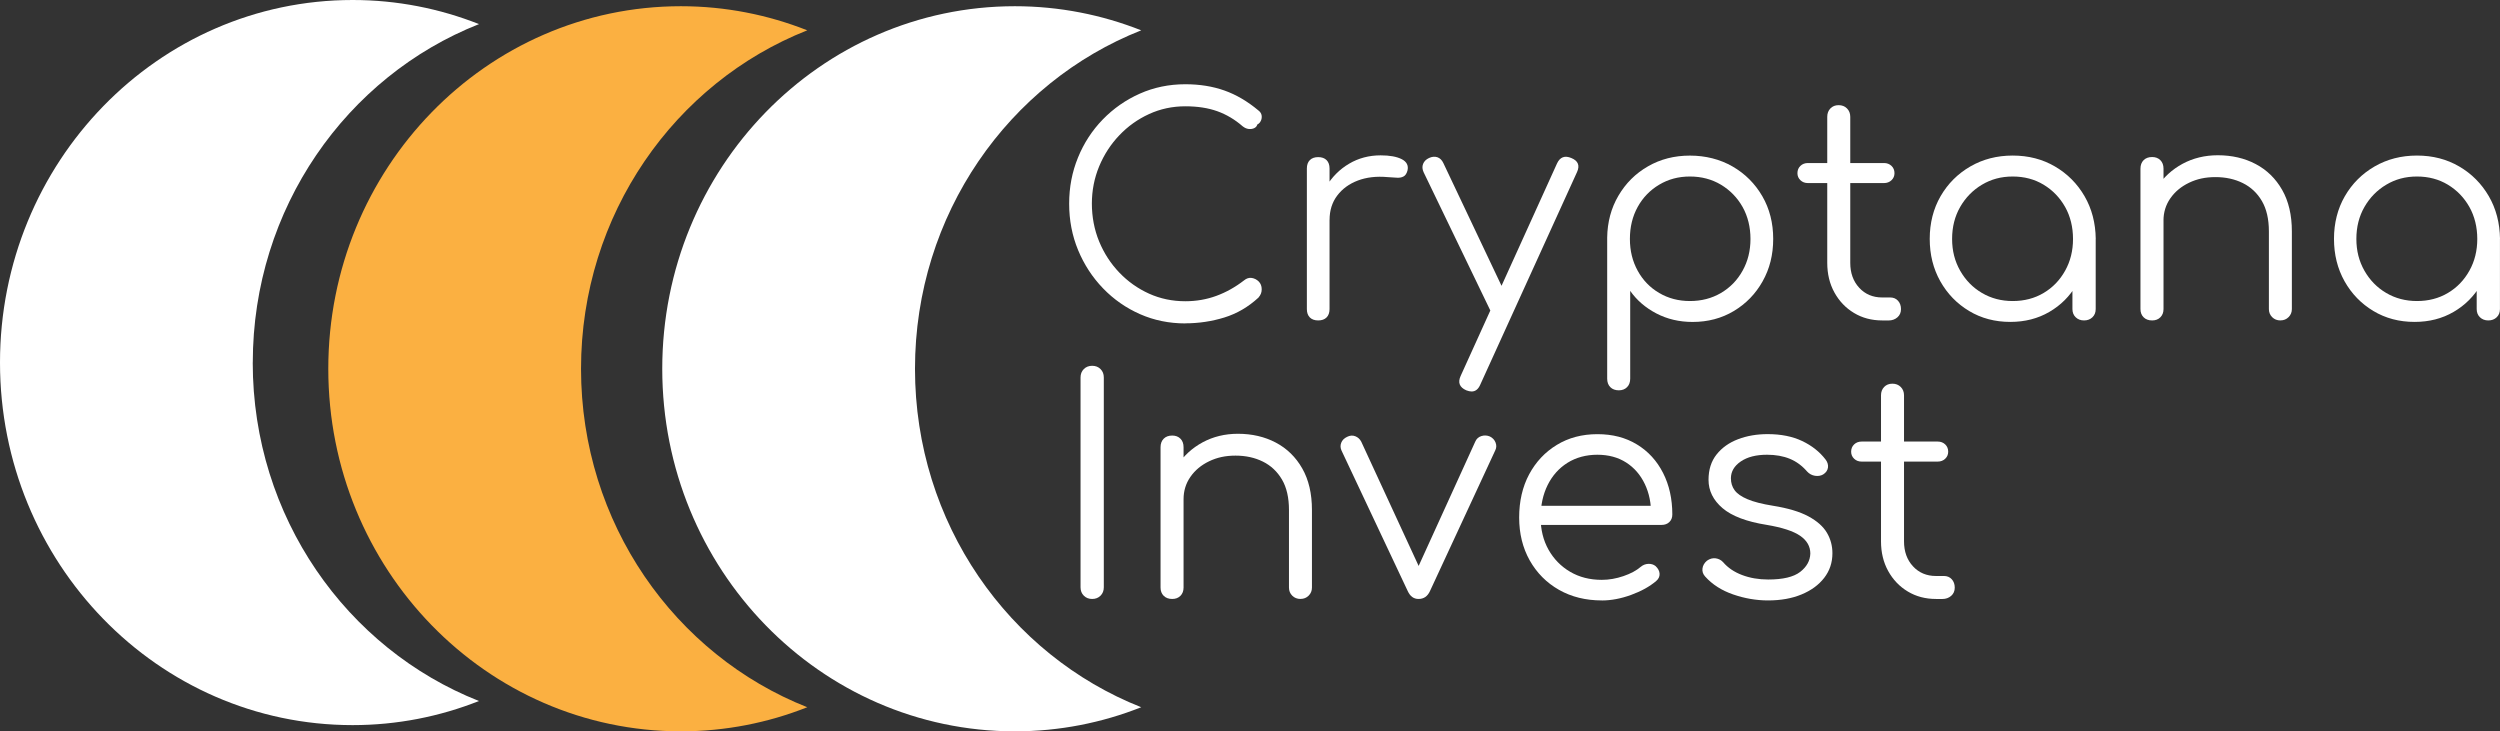 <?xml version="1.0" encoding="UTF-8"?>
<svg id="Layer_2" data-name="Layer 2" xmlns="http://www.w3.org/2000/svg" viewBox="0 0 595.28 174.14">
  <rect x="0" y="0" width="595.28" height="174.14" fill="#333333" stroke="none"/>
  <defs>
    <style>
      .cls-1 {
        fill: #fbb041;
      }

      .cls-1, .cls-2 {
        stroke-width: 0px;
      }

      .cls-2 {
        fill: #fff;
      }
    </style>
  </defs>
  <path class="cls-1" d="M138.35,87.81c0-36.77,22.37-68.15,53.87-80.59-9.35-3.69-19.48-5.74-30.09-5.74-46.37,0-83.96,38.65-83.96,86.33s37.59,86.33,83.96,86.33c10.61,0,20.75-2.04,30.09-5.74-31.5-12.44-53.87-43.82-53.87-80.59Z"/>
  <path class="cls-2" d="M60.19,86.33c0-36.77,22.37-68.15,53.87-80.59-9.35-3.69-19.48-5.74-30.09-5.74C37.59,0,0,38.65,0,86.33s37.59,86.33,83.96,86.33c10.61,0,20.75-2.04,30.09-5.74-31.5-12.44-53.87-43.82-53.87-80.59Z"/>
  <path class="cls-2" d="M217.87,87.81c0-36.77,22.37-68.15,53.87-80.59-9.35-3.69-19.48-5.74-30.09-5.74-46.37,0-83.96,38.65-83.96,86.33s37.59,86.33,83.96,86.33c10.61,0,20.75-2.04,30.09-5.74-31.5-12.44-53.87-43.82-53.87-80.59Z"/>
  <g>
    <path class="cls-2" d="M282.24,77.01c-3.84,0-7.43-.73-10.77-2.2-3.34-1.47-6.28-3.52-8.82-6.15-2.54-2.63-4.51-5.66-5.94-9.1-1.42-3.44-2.13-7.12-2.13-11.06s.7-7.55,2.1-10.98c1.4-3.44,3.37-6.46,5.9-9.07,2.54-2.61,5.47-4.66,8.82-6.15,3.34-1.49,6.96-2.24,10.84-2.24,3.41,0,6.52.5,9.31,1.49,2.8.99,5.5,2.58,8.11,4.76.43.33.68.72.75,1.17.07.45.01.88-.18,1.28-.19.4-.47.7-.85.89-.1.38-.33.66-.71.85s-.82.26-1.32.21c-.5-.05-.98-.26-1.46-.64-1.85-1.61-3.86-2.81-6.04-3.59-2.18-.78-4.72-1.17-7.61-1.17-3.08,0-5.96.62-8.64,1.85-2.68,1.23-5.04,2.91-7.07,5.05-2.04,2.13-3.64,4.6-4.8,7.39-1.16,2.8-1.74,5.76-1.74,8.89s.58,6.23,1.74,9.03c1.16,2.8,2.76,5.26,4.8,7.39,2.04,2.13,4.4,3.8,7.07,5.01,2.68,1.21,5.56,1.81,8.64,1.81,2.61,0,5.07-.43,7.39-1.28,2.32-.85,4.53-2.09,6.61-3.7.57-.47,1.17-.66,1.81-.57.64.1,1.2.38,1.67.85.47.47.71,1.09.71,1.85,0,.38-.06.72-.18,1.03-.12.31-.32.63-.6.96-2.42,2.23-5.12,3.8-8.11,4.73-2.99.92-6.09,1.39-9.31,1.39Z"/>
    <path class="cls-2" d="M313.88,76.3c-.85,0-1.52-.24-1.99-.71-.47-.47-.71-1.14-.71-1.99v-33.49c0-.85.24-1.52.71-1.99.47-.47,1.14-.71,1.99-.71s1.52.24,1.99.71c.47.47.71,1.14.71,1.99v33.49c0,.85-.24,1.52-.71,1.99-.47.47-1.14.71-1.99.71ZM313.46,52.34c.14-2.94.91-5.57,2.31-7.89,1.4-2.32,3.22-4.15,5.47-5.47,2.25-1.33,4.75-1.99,7.5-1.99,2.18,0,3.86.31,5.05.92,1.18.62,1.63,1.52,1.35,2.7-.19.71-.51,1.19-.96,1.42-.45.24-1,.33-1.63.28-.64-.05-1.36-.09-2.17-.14-2.66-.24-5.01.04-7.07.82-2.06.78-3.7,1.98-4.91,3.59-1.21,1.61-1.81,3.53-1.81,5.76h-3.13Z"/>
    <path class="cls-2" d="M358.32,75.09c-.71.33-1.38.39-1.99.18s-1.11-.68-1.49-1.39l-15.85-32.85c-.33-.71-.38-1.37-.14-1.99.24-.62.71-1.09,1.42-1.42.71-.33,1.37-.39,1.99-.18.61.21,1.09.68,1.42,1.39l15.57,32.85c.38.71.5,1.38.36,1.99-.14.62-.57,1.09-1.28,1.42ZM350.42,93.22c-.38,0-.81-.1-1.28-.28-1.61-.71-2.06-1.85-1.35-3.41l22.96-50.62c.71-1.52,1.85-1.94,3.41-1.28,1.61.66,2.06,1.78,1.35,3.34l-23.04,50.62c-.47,1.09-1.16,1.63-2.06,1.63Z"/>
    <path class="cls-2" d="M385.47,92.94c-.85,0-1.53-.25-2.03-.75-.5-.5-.75-1.17-.75-2.03v-33.56c.05-3.7.93-7.03,2.67-9.99,1.73-2.96,4.07-5.3,7.04-7,2.96-1.71,6.29-2.56,9.99-2.56s7.18.87,10.17,2.6c2.99,1.73,5.34,4.09,7.07,7.07,1.73,2.99,2.59,6.38,2.59,10.17s-.84,7.11-2.52,10.1-3.97,5.34-6.86,7.07c-2.89,1.73-6.16,2.6-9.81,2.6-3.18,0-6.05-.68-8.64-2.03-2.58-1.35-4.66-3.14-6.22-5.37v20.9c0,.85-.25,1.53-.75,2.03-.5.5-1.15.75-1.96.75ZM402.39,71.68c2.75,0,5.21-.64,7.39-1.92,2.18-1.28,3.9-3.04,5.15-5.3,1.26-2.25,1.88-4.77,1.88-7.57s-.63-5.38-1.88-7.61c-1.26-2.23-2.98-3.99-5.15-5.3-2.18-1.3-4.65-1.95-7.39-1.95s-5.14.65-7.32,1.95c-2.18,1.3-3.89,3.07-5.12,5.3-1.23,2.23-1.85,4.76-1.85,7.61s.62,5.32,1.85,7.57c1.23,2.25,2.94,4.02,5.12,5.3,2.18,1.28,4.62,1.92,7.32,1.92Z"/>
    <path class="cls-2" d="M430.48,43.59c-.71,0-1.3-.22-1.78-.68-.47-.45-.71-1.01-.71-1.67,0-.71.24-1.29.71-1.74.47-.45,1.07-.68,1.78-.68h18.13c.71,0,1.3.23,1.78.68.47.45.71,1.03.71,1.74,0,.66-.24,1.22-.71,1.67-.47.45-1.07.68-1.78.68h-18.13ZM448.18,76.3c-2.51,0-4.75-.59-6.72-1.78-1.97-1.18-3.52-2.81-4.66-4.87-1.14-2.06-1.71-4.42-1.71-7.07V27.81c0-.81.25-1.47.75-1.99.5-.52,1.15-.78,1.96-.78s1.47.26,1.99.78c.52.52.78,1.19.78,1.99v34.77c0,2.42.71,4.4,2.13,5.94,1.42,1.54,3.25,2.31,5.47,2.31h1.92c.76,0,1.37.26,1.85.78.47.52.71,1.18.71,1.99s-.28,1.46-.85,1.96-1.28.75-2.13.75h-1.49Z"/>
    <path class="cls-2" d="M478.68,76.65c-3.65,0-6.92-.86-9.81-2.6-2.89-1.73-5.18-4.09-6.86-7.07-1.68-2.99-2.52-6.35-2.52-10.1s.86-7.18,2.59-10.17,4.09-5.34,7.07-7.07c2.99-1.73,6.35-2.6,10.1-2.6s7.1.87,10.06,2.6c2.96,1.73,5.31,4.09,7.04,7.07s2.62,6.38,2.67,10.17l-2.2,1.71c0,3.41-.79,6.48-2.38,9.21-1.59,2.73-3.74,4.88-6.47,6.47-2.73,1.59-5.82,2.38-9.28,2.38ZM479.25,71.68c2.75,0,5.2-.64,7.36-1.92,2.16-1.28,3.86-3.04,5.12-5.3,1.26-2.25,1.88-4.77,1.88-7.57s-.63-5.38-1.88-7.61c-1.26-2.23-2.96-3.99-5.12-5.3-2.16-1.3-4.61-1.95-7.36-1.95s-5.14.65-7.32,1.95c-2.18,1.3-3.91,3.07-5.19,5.3-1.28,2.23-1.92,4.76-1.92,7.61s.64,5.32,1.92,7.57c1.28,2.25,3.01,4.02,5.19,5.3,2.18,1.28,4.62,1.92,7.32,1.92ZM496.24,76.3c-.81,0-1.47-.25-1.99-.75s-.78-1.15-.78-1.96v-12.16l1.35-5.62,4.19,1.07v16.71c0,.81-.26,1.46-.78,1.96-.52.5-1.19.75-1.99.75Z"/>
    <path class="cls-2" d="M512.45,76.3c-.85,0-1.53-.25-2.03-.75-.5-.5-.75-1.15-.75-1.96v-33.42c0-.85.25-1.53.75-2.03.5-.5,1.17-.75,2.03-.75.81,0,1.46.25,1.96.75.5.5.75,1.17.75,2.03v33.42c0,.81-.25,1.46-.75,1.96-.5.5-1.15.75-1.96.75ZM543.02,76.3c-.81,0-1.47-.26-1.99-.78-.52-.52-.78-1.16-.78-1.92v-18.49c0-2.94-.56-5.36-1.67-7.25-1.11-1.9-2.63-3.32-4.55-4.27-1.92-.95-4.09-1.42-6.51-1.42s-4.42.45-6.29,1.35c-1.87.9-3.35,2.13-4.44,3.7-1.09,1.56-1.64,3.34-1.64,5.33h-3.91c.09-2.99.9-5.65,2.42-8,1.52-2.35,3.53-4.19,6.04-5.55,2.51-1.35,5.31-2.03,8.39-2.03,3.37,0,6.37.7,9.03,2.1,2.65,1.4,4.75,3.45,6.29,6.15,1.54,2.7,2.31,6,2.31,9.88v18.49c0,.76-.26,1.4-.78,1.92-.52.52-1.16.78-1.92.78Z"/>
    <path class="cls-2" d="M574.94,76.65c-3.65,0-6.92-.86-9.81-2.6-2.89-1.73-5.18-4.09-6.86-7.07-1.68-2.99-2.52-6.35-2.52-10.1s.86-7.18,2.59-10.17,4.09-5.34,7.07-7.07c2.99-1.73,6.35-2.6,10.1-2.6s7.1.87,10.06,2.6c2.96,1.73,5.31,4.09,7.04,7.07s2.62,6.38,2.67,10.17l-2.2,1.71c0,3.41-.79,6.48-2.38,9.21-1.59,2.73-3.74,4.88-6.47,6.47-2.73,1.59-5.82,2.38-9.28,2.38ZM575.51,71.68c2.75,0,5.2-.64,7.36-1.92,2.16-1.28,3.86-3.04,5.12-5.3,1.26-2.25,1.88-4.77,1.88-7.57s-.63-5.38-1.88-7.61c-1.26-2.23-2.96-3.99-5.12-5.3-2.16-1.3-4.61-1.95-7.36-1.95s-5.14.65-7.32,1.95c-2.18,1.3-3.91,3.07-5.19,5.3-1.28,2.23-1.92,4.76-1.92,7.61s.64,5.32,1.92,7.57c1.28,2.25,3.01,4.02,5.19,5.3,2.18,1.28,4.62,1.92,7.32,1.92ZM592.5,76.3c-.81,0-1.47-.25-1.99-.75s-.78-1.15-.78-1.96v-12.16l1.35-5.62,4.19,1.07v16.71c0,.81-.26,1.46-.78,1.96-.52.5-1.19.75-1.99.75Z"/>
    <path class="cls-2" d="M260.06,142.62c-.81,0-1.47-.26-1.99-.78-.52-.52-.78-1.18-.78-1.99v-49.98c0-.81.26-1.47.78-1.99s1.18-.78,1.99-.78,1.47.26,1.99.78c.52.52.78,1.18.78,1.99v49.98c0,.81-.26,1.47-.78,1.99-.52.52-1.19.78-1.99.78Z"/>
    <path class="cls-2" d="M279.12,142.62c-.85,0-1.53-.25-2.03-.75s-.75-1.15-.75-1.96v-33.42c0-.85.25-1.53.75-2.03.5-.5,1.17-.75,2.03-.75.81,0,1.46.25,1.96.75.5.5.74,1.17.74,2.03v33.42c0,.81-.25,1.46-.74,1.96-.5.5-1.15.75-1.96.75ZM309.69,142.62c-.81,0-1.47-.26-1.99-.78-.52-.52-.78-1.16-.78-1.92v-18.49c0-2.94-.56-5.36-1.67-7.25-1.12-1.9-2.63-3.32-4.55-4.27-1.92-.95-4.09-1.42-6.51-1.42s-4.42.45-6.29,1.35c-1.87.9-3.35,2.13-4.44,3.7-1.09,1.56-1.64,3.34-1.64,5.33h-3.91c.09-2.99.9-5.65,2.42-8,1.52-2.35,3.53-4.19,6.04-5.55,2.51-1.35,5.31-2.03,8.39-2.03,3.36,0,6.37.7,9.03,2.1,2.65,1.4,4.75,3.45,6.29,6.15,1.54,2.7,2.31,6,2.31,9.88v18.49c0,.76-.26,1.4-.78,1.92-.52.52-1.16.78-1.92.78Z"/>
    <path class="cls-2" d="M337.77,142.62c-1.14,0-1.99-.62-2.56-1.85l-15.78-33.49c-.28-.62-.31-1.23-.07-1.85.24-.62.71-1.09,1.42-1.42.66-.33,1.3-.38,1.92-.14.61.24,1.09.66,1.42,1.28l15.14,32.78h-2.91l14.93-32.78c.28-.66.77-1.1,1.46-1.32.69-.21,1.36-.18,2.03.11.66.33,1.11.82,1.35,1.46.24.64.21,1.24-.07,1.81l-15.57,33.56c-.57,1.23-1.47,1.85-2.7,1.85Z"/>
    <path class="cls-2" d="M381.42,142.97c-3.84,0-7.24-.84-10.2-2.52-2.96-1.68-5.28-4.02-6.97-7-1.68-2.99-2.52-6.4-2.52-10.24s.79-7.31,2.38-10.27c1.59-2.96,3.78-5.3,6.58-7,2.8-1.71,6.02-2.56,9.67-2.56s6.74.82,9.42,2.45c2.68,1.63,4.75,3.9,6.22,6.79,1.47,2.89,2.2,6.19,2.2,9.88,0,.76-.24,1.36-.71,1.81-.47.45-1.09.68-1.85.68h-30.22v-4.55h30.78l-3.06,2.2c.05-2.75-.45-5.21-1.49-7.39-1.04-2.18-2.52-3.89-4.44-5.12-1.92-1.23-4.21-1.85-6.86-1.85s-5.07.64-7.11,1.92c-2.04,1.28-3.61,3.05-4.73,5.3-1.11,2.25-1.67,4.82-1.67,7.71s.63,5.45,1.88,7.68c1.26,2.23,2.97,3.98,5.15,5.26,2.18,1.28,4.69,1.92,7.54,1.92,1.71,0,3.42-.3,5.15-.89,1.73-.59,3.12-1.34,4.16-2.24.52-.43,1.11-.65,1.78-.68.66-.02,1.23.15,1.71.53.61.57.93,1.19.96,1.85.02.66-.25,1.23-.82,1.71-1.56,1.33-3.56,2.43-5.97,3.31-2.42.88-4.74,1.32-6.97,1.32Z"/>
    <path class="cls-2" d="M421.02,142.97c-2.8,0-5.57-.47-8.32-1.42-2.75-.95-4.98-2.37-6.68-4.27-.52-.57-.73-1.21-.64-1.92.09-.71.45-1.33,1.07-1.85.66-.47,1.35-.66,2.06-.57.71.1,1.3.4,1.78.92,1.14,1.33,2.64,2.35,4.52,3.06,1.87.71,3.95,1.07,6.22,1.07,3.51,0,6.04-.6,7.61-1.81,1.56-1.21,2.37-2.67,2.42-4.37,0-1.71-.81-3.12-2.42-4.23s-4.27-1.98-7.96-2.6c-4.79-.76-8.3-2.09-10.52-3.98-2.23-1.9-3.34-4.15-3.34-6.75,0-2.42.64-4.43,1.92-6.04,1.28-1.61,2.99-2.82,5.12-3.63,2.13-.81,4.48-1.21,7.04-1.21,3.17,0,5.91.55,8.21,1.64,2.3,1.09,4.16,2.56,5.58,4.41.47.62.66,1.26.57,1.92-.1.66-.47,1.21-1.14,1.63-.57.33-1.22.44-1.96.32-.74-.12-1.36-.46-1.88-1.03-1.19-1.37-2.56-2.38-4.12-3.02-1.56-.64-3.37-.96-5.4-.96-2.61,0-4.69.53-6.26,1.6-1.56,1.07-2.35,2.41-2.35,4.02,0,1.09.3,2.04.89,2.84.59.81,1.61,1.52,3.06,2.13,1.44.62,3.47,1.14,6.08,1.56,3.55.57,6.36,1.41,8.42,2.52,2.06,1.11,3.53,2.42,4.41,3.91.88,1.49,1.31,3.12,1.31,4.87,0,2.23-.65,4.18-1.96,5.87-1.3,1.68-3.1,3-5.4,3.95-2.3.95-4.94,1.42-7.93,1.42Z"/>
    <path class="cls-2" d="M443.27,109.91c-.71,0-1.3-.22-1.78-.68-.47-.45-.71-1.01-.71-1.67,0-.71.24-1.29.71-1.74.47-.45,1.07-.68,1.78-.68h18.13c.71,0,1.3.23,1.78.68.47.45.71,1.03.71,1.74,0,.66-.24,1.22-.71,1.67-.47.45-1.07.68-1.78.68h-18.13ZM460.98,142.62c-2.51,0-4.75-.59-6.72-1.78-1.97-1.18-3.52-2.81-4.66-4.87-1.14-2.06-1.71-4.42-1.71-7.07v-34.77c0-.81.25-1.47.75-1.99.5-.52,1.15-.78,1.96-.78s1.47.26,1.99.78c.52.52.78,1.19.78,1.99v34.77c0,2.42.71,4.4,2.13,5.94,1.42,1.54,3.25,2.31,5.47,2.31h1.92c.76,0,1.37.26,1.85.78.47.52.71,1.18.71,1.99s-.28,1.46-.85,1.96-1.28.75-2.13.75h-1.49Z"/>
  </g>
</svg>